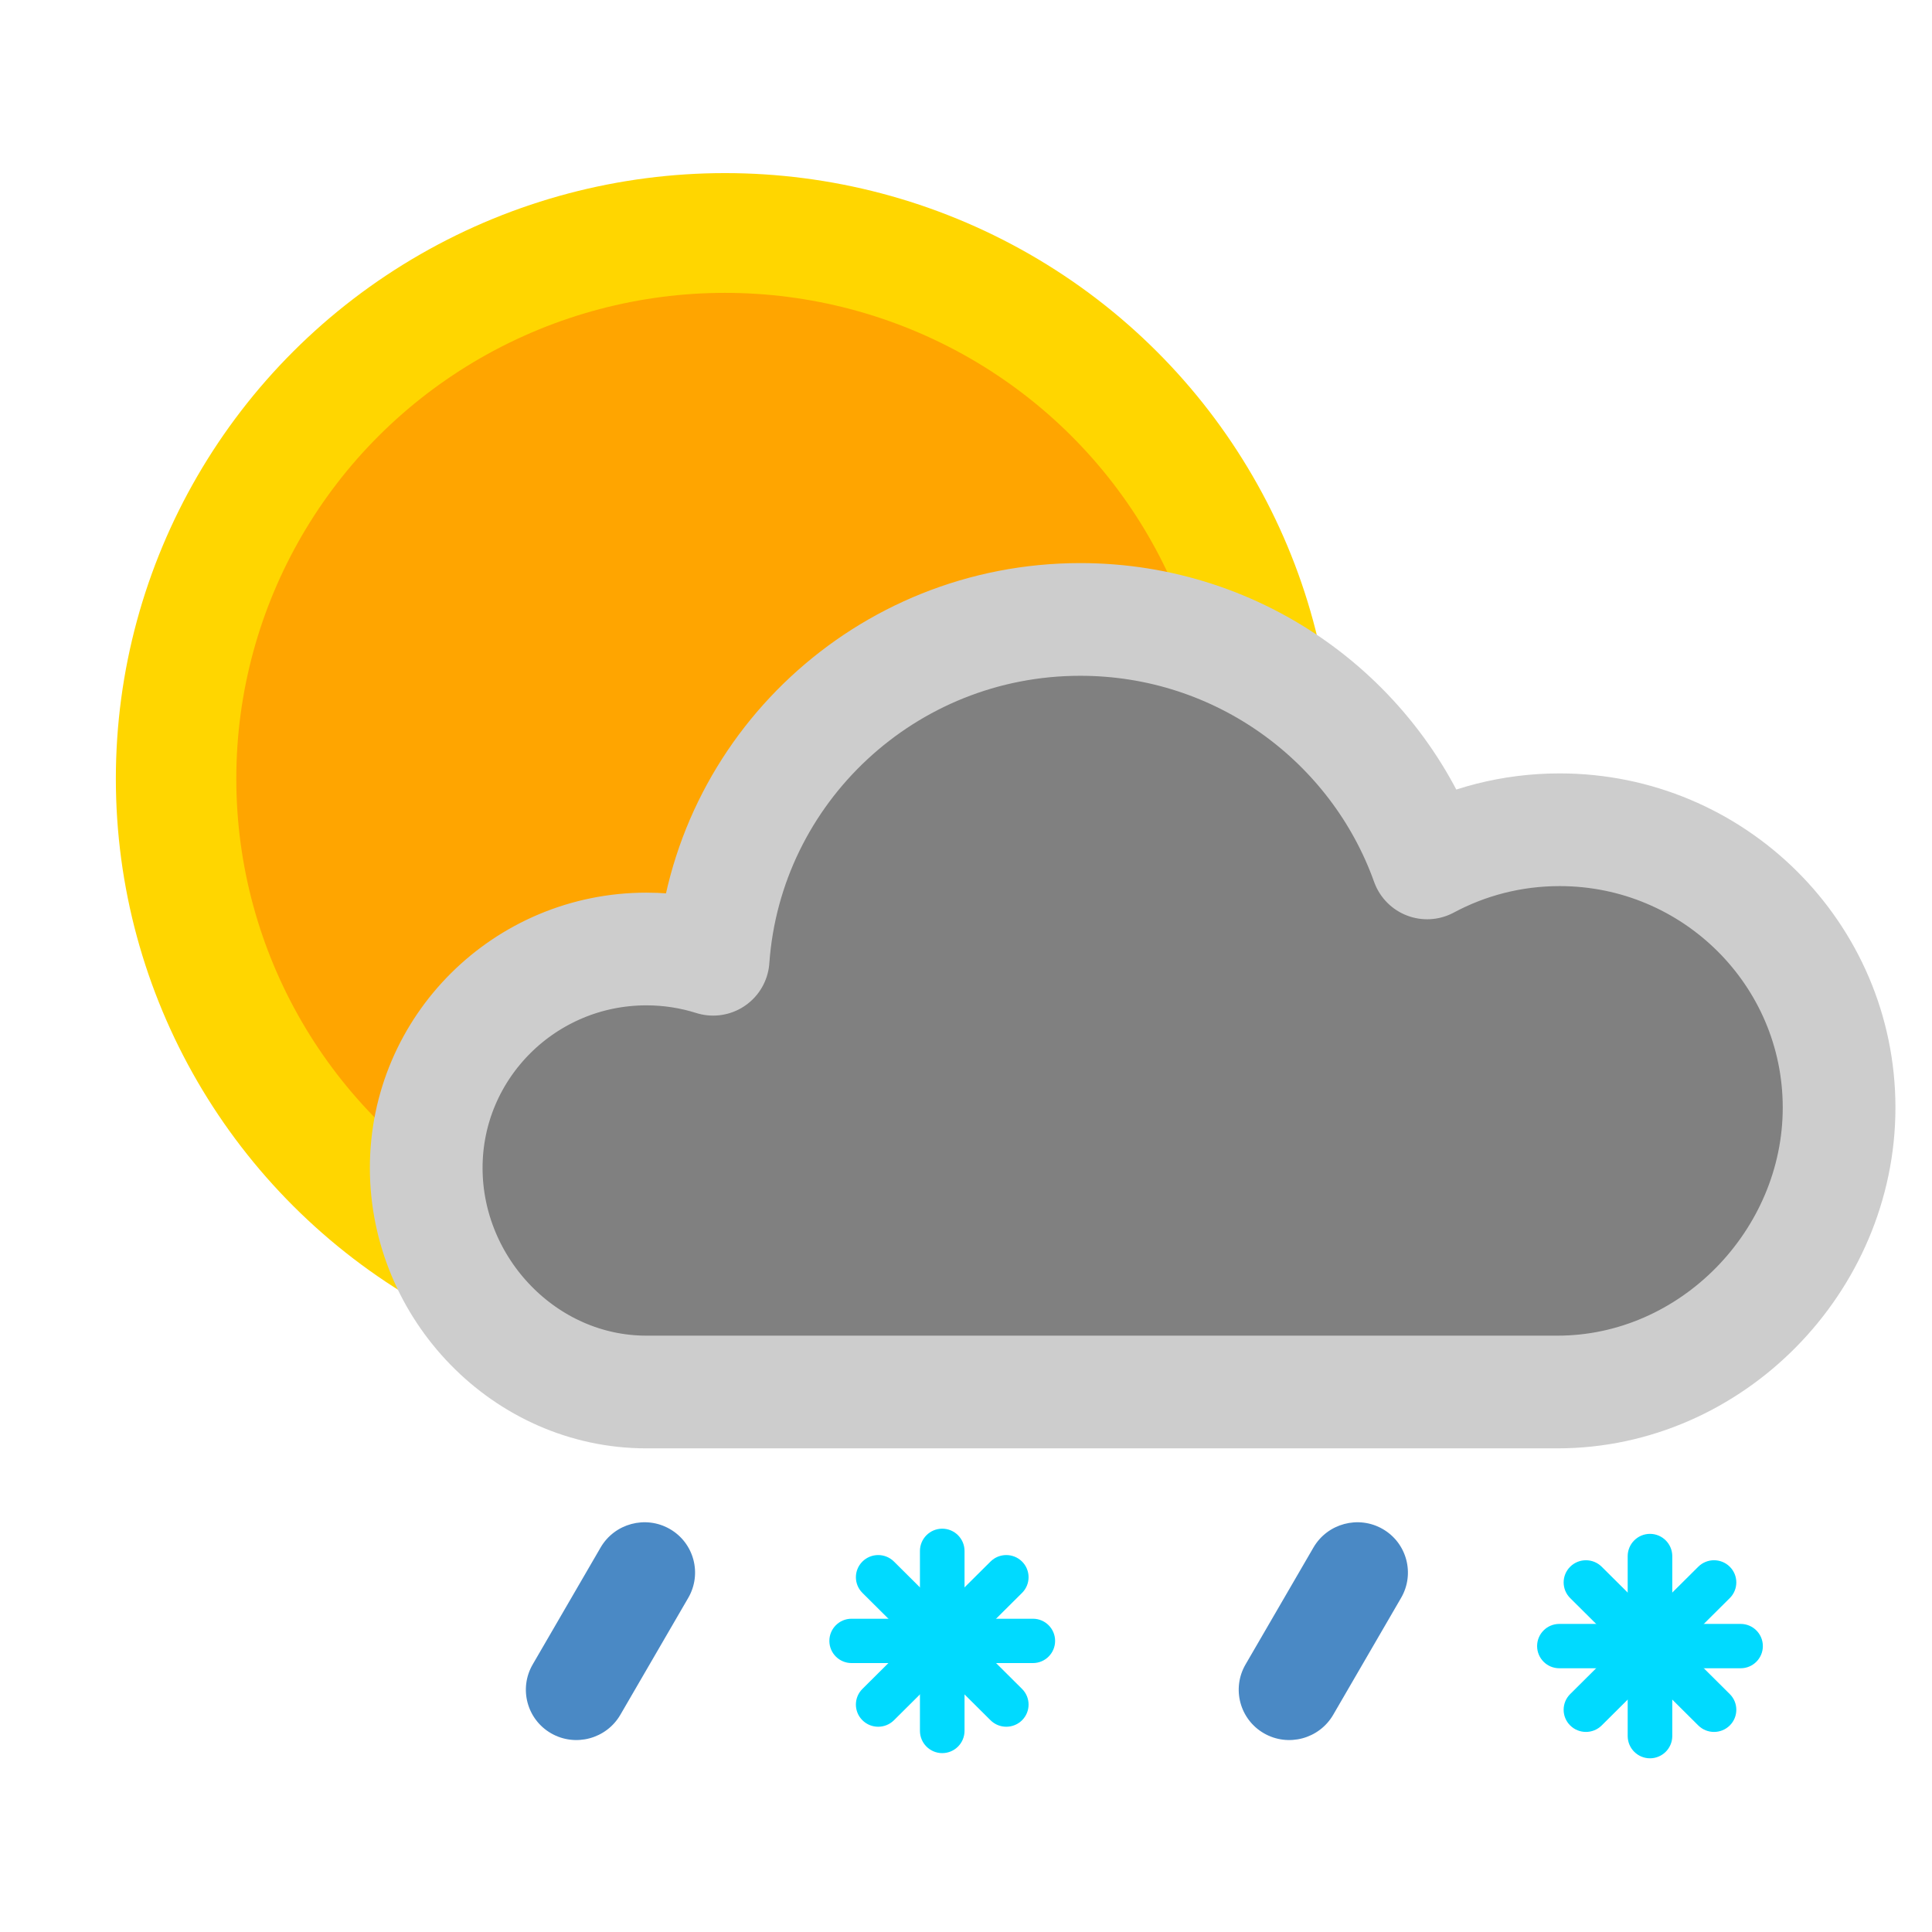 <?xml version="1.0" encoding="UTF-8" standalone="no"?><!DOCTYPE svg PUBLIC "-//W3C//DTD SVG 1.1//EN" "http://www.w3.org/Graphics/SVG/1.1/DTD/svg11.dtd"><svg width="100%" height="100%" viewBox="0 0 2500 2500" version="1.1" xmlns="http://www.w3.org/2000/svg" xmlns:xlink="http://www.w3.org/1999/xlink" xml:space="preserve" xmlns:serif="http://www.serif.com/" style="fill-rule:evenodd;clip-rule:evenodd;stroke-linecap:round;stroke-linejoin:round;stroke-miterlimit:1.5;"><rect x="0" y="0" width="2500" height="2500" style="fill:none;"/><g><g id="heavysleetshower"><ellipse id="clearsky" cx="938.177" cy="1007.69" rx="788.264" ry="783.696" style="fill:#ffd600;"/><clipPath id="_clip1"><ellipse cx="938.177" cy="1007.69" rx="788.264" ry="783.696"/></clipPath><g clip-path="url(#_clip1)"><ellipse cx="938.177" cy="1007.69" rx="632.399" ry="628.734" style="fill:#ffa500;"/></g><g id="heavysleet"><path id="cloudy" d="M922.792,1241.27c17.42,-245.575 223.613,-439.723 475.056,-439.723c206.969,-0 383.28,131.542 448.895,315.064c51.003,-27.37 109.377,-42.913 171.375,-42.913c199.604,0 361.657,161.115 361.657,359.562c0,198.448 -164.824,367.988 -364.428,367.988l-1178.91,-0c-157.247,-0 -284.911,-133.65 -284.911,-289.985c0,-156.335 127.664,-283.259 284.911,-283.259c30.097,-0 59.11,4.65 86.354,13.266Z" style="fill:#808080;stroke:#cdcdcd;stroke-width:145.83px;"/><g id="snow"><path d="M1322.53,2226c11.26,-11.194 11.26,-29.37 0,-40.564l-165.755,-164.796c-11.259,-11.194 -29.542,-11.193 -40.801,0.001c-11.259,11.194 -11.26,29.37 -0,40.564l165.755,164.795c11.259,11.194 29.542,11.194 40.801,-0Z" style="fill:#00daff;"/><path d="M1219.25,2268.53c15.923,0 28.851,-12.927 28.851,-28.851l-0,-232.72c-0,-15.923 -12.928,-28.85 -28.851,-28.85c-15.923,-0 -28.851,12.927 -28.851,28.85l0,232.72c0,15.924 12.928,28.851 28.851,28.851Z" style="fill:#00daff;"/><path d="M1115.97,2226c11.259,11.194 29.542,11.194 40.801,0l165.755,-164.795c11.26,-11.194 11.26,-29.37 0,-40.564c-11.259,-11.194 -29.542,-11.195 -40.801,-0.001l-165.755,164.796c-11.26,11.194 -11.259,29.37 -0,40.564Z" style="fill:#00daff;"/><path d="M1073.19,2123.32c-0,15.831 12.852,28.684 28.683,28.684l234.748,0c15.831,0 28.683,-12.853 28.683,-28.684c0,-15.831 -12.852,-28.683 -28.683,-28.683l-234.748,-0c-15.831,-0 -28.683,12.852 -28.683,28.683Z" style="fill:#00daff;"/></g><g id="snow1" serif:id="snow"><path d="M2238.35,2232.71c11.259,-11.194 11.259,-29.37 0,-40.564l-165.755,-164.795c-11.26,-11.194 -29.542,-11.194 -40.801,0c-11.26,11.194 -11.26,29.371 -0.001,40.565l165.756,164.795c11.259,11.194 29.541,11.194 40.801,-0.001Z" style="fill:#00daff;"/><path d="M2135.07,2275.24c15.923,-0 28.851,-12.928 28.851,-28.851l-0,-232.72c-0,-15.923 -12.928,-28.851 -28.851,-28.851c-15.923,-0 -28.851,12.928 -28.851,28.851l-0,232.72c-0,15.923 12.928,28.851 28.851,28.851Z" style="fill:#00daff;"/><path d="M2031.79,2232.71c11.259,11.195 29.541,11.195 40.801,0.001l165.755,-164.795c11.259,-11.194 11.259,-29.371 -0,-40.565c-11.26,-11.194 -29.542,-11.194 -40.801,-0l-165.756,164.795c-11.259,11.194 -11.259,29.37 0.001,40.564Z" style="fill:#00daff;"/><path d="M1989.01,2130.03c0,15.831 12.853,28.683 28.684,28.683l234.747,0c15.831,0 28.684,-12.852 28.684,-28.683c0,-15.831 -12.853,-28.684 -28.684,-28.684l-234.747,0c-15.831,0 -28.684,12.853 -28.684,28.684Z" style="fill:#00daff;"/></g><path d="M866.722,1978.5c-31.304,-17.969 -71.436,-7.216 -89.562,23.997l-87.868,151.31c-18.126,31.213 -7.427,71.143 23.878,89.112c31.305,17.969 71.436,7.216 89.562,-23.997l87.868,-151.31c18.126,-31.213 7.427,-71.143 -23.878,-89.112Z" style="fill:#4a89c5;"/><path d="M1789.15,1978.5c-31.305,-17.969 -71.436,-7.216 -89.562,23.997l-87.868,151.31c-18.126,31.213 -7.427,71.143 23.878,89.112c31.304,17.969 71.436,7.216 89.562,-23.997l87.868,-151.31c18.126,-31.213 7.426,-71.143 -23.878,-89.112Z" style="fill:#4a89c5;"/></g></g></g></svg>